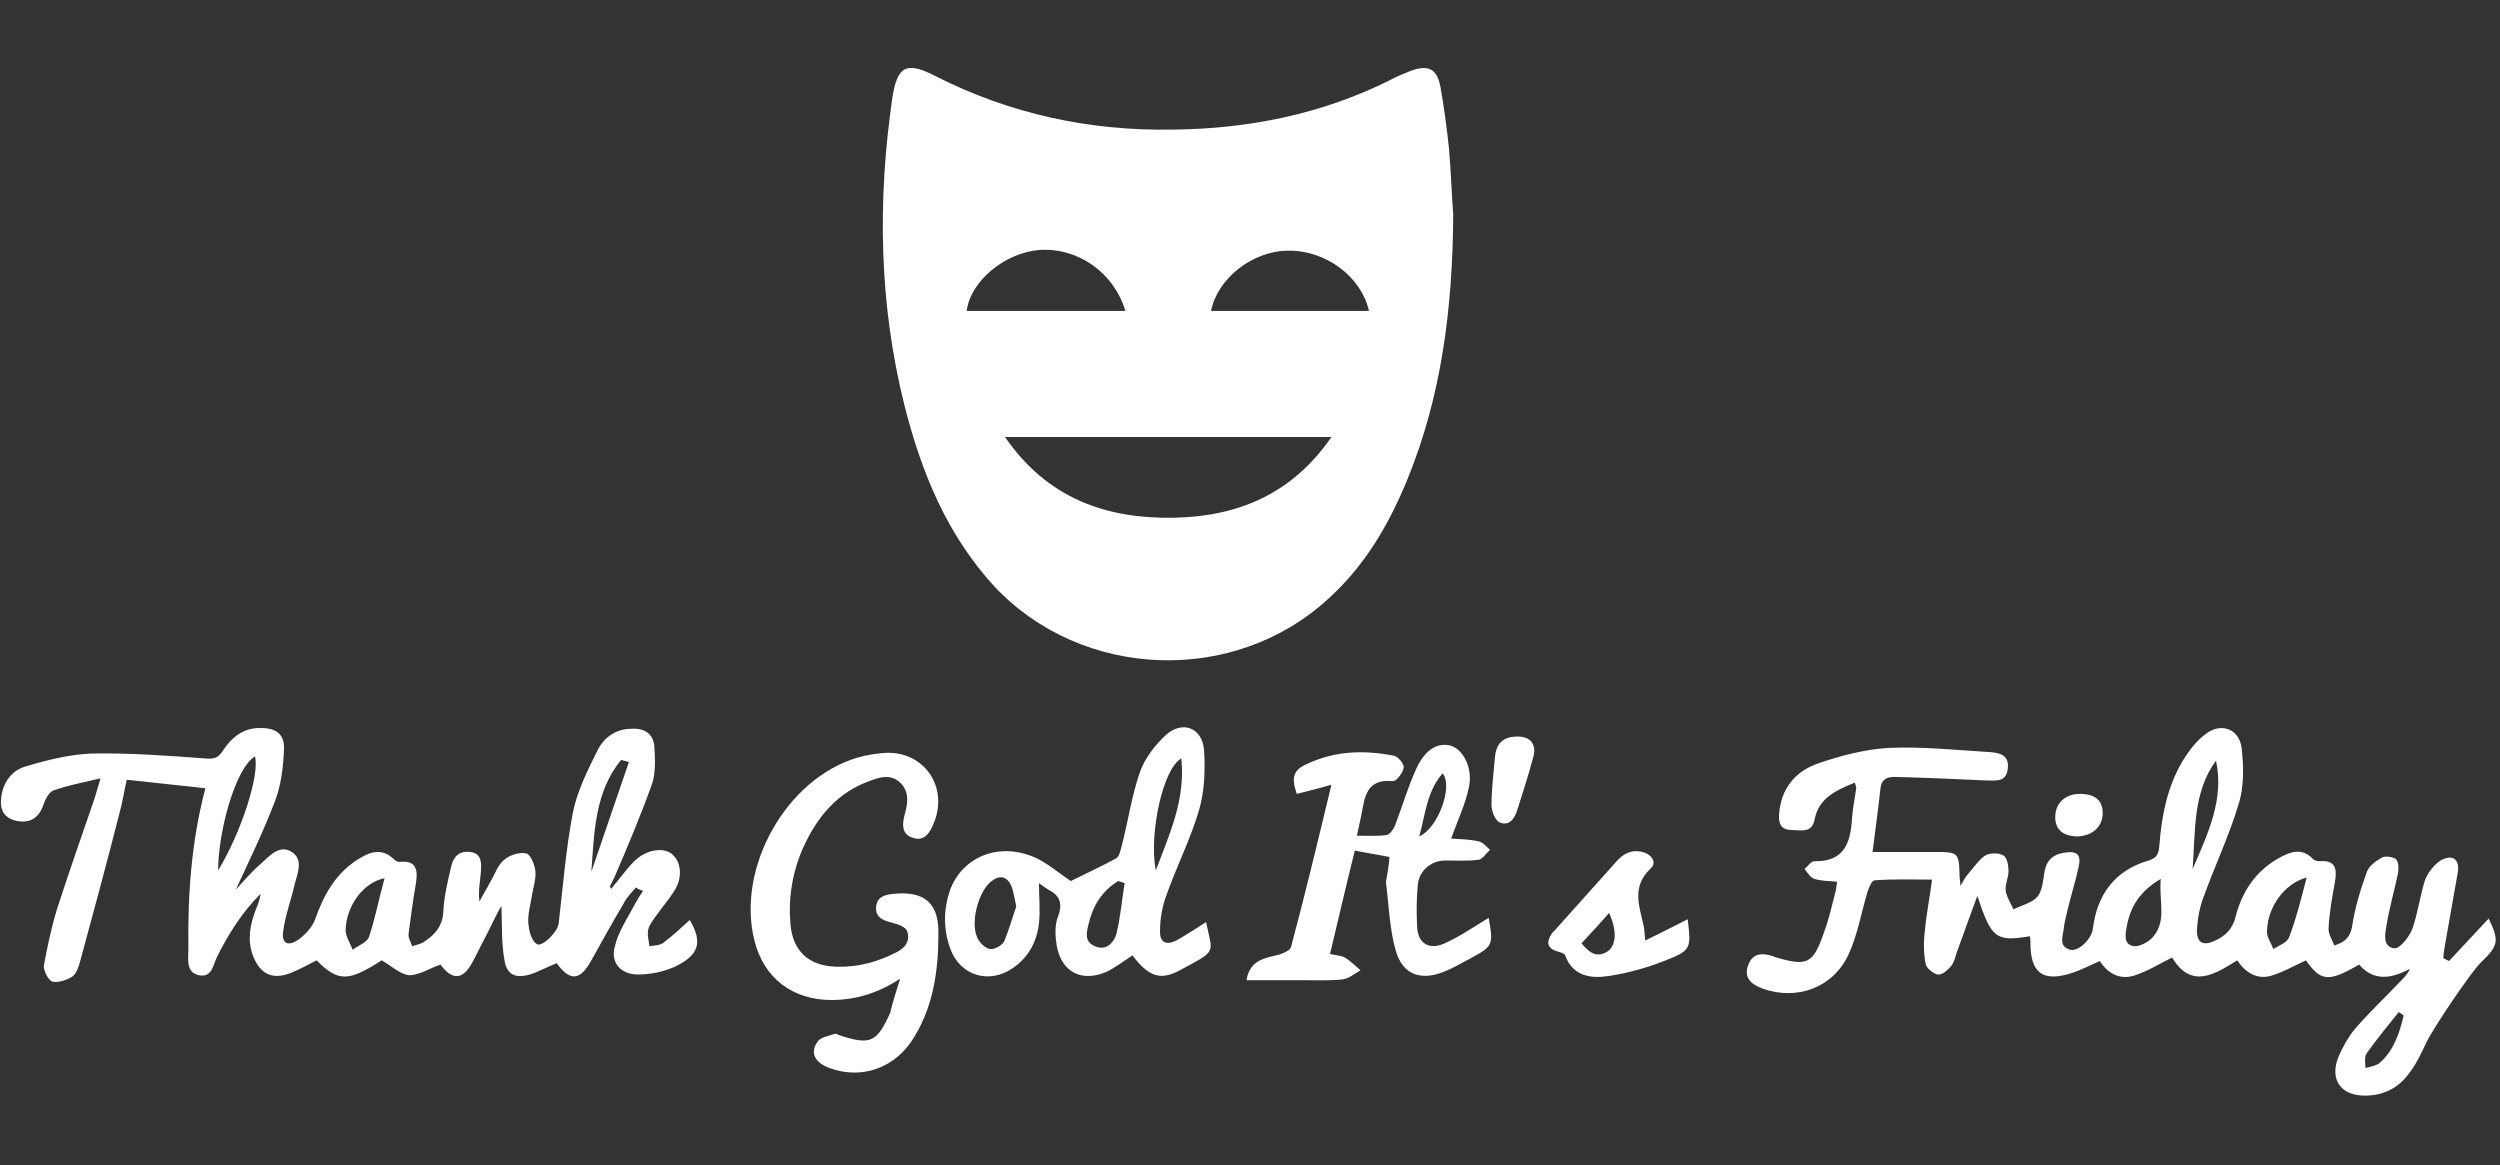 <?xml version="1.0" encoding="utf-8"?>
<!-- Generator: Adobe Illustrator 19.1.0, SVG Export Plug-In . SVG Version: 6.00 Build 0)  -->
<svg version="1.1" id="Layer_1" xmlns="http://www.w3.org/2000/svg" xmlns:xlink="http://www.w3.org/1999/xlink" x="0px" y="0px"
	 viewBox="-129 314.5 353 164.5" style="enable-background:new -129 314.5 353 164.5;" xml:space="preserve">
<rect x="-129" y="314.5" width="353" height="164.5" fill="#333333" stroke="none"/>
<style type="text/css">
	.st0{display:none;}
	.st1{display:inline;fill:#4C4C4C;}
	.st2{fill:#FFFFFF;}
</style>
<g class="st0">
	<path class="st1" d="M-26.9,396.7l0.8,0.8v1.9c-0.6,0-0.9,0.2-1.1,0.8c-1.2,0.7-2.9,1.6-5.1,2.8c-1.7,0.3-3.8,0.8-6.3,1.5
		c-2.8,0.8-4.2,1.1-4.3,1.1l-50.5,8.9c0,0.1,0.1,0.2,0.2,0.4c0.9-0.1,1.5,0.1,2,0.5h-5.2l-1.8,0.9c0-0.1-0.1-0.2-0.2-0.3
		c-0.1-0.1-0.3,0-0.5,0.3l-18.6,3.4c-2.5-0.5-3.7-0.7-3.8-0.8c-1.5-0.3-2.4-0.9-2.8-1.8h-2c0,0-2.4-2.9-2.4-4.8
		c-0.3-0.8-0.4-2-0.4-3.8l3.6-28.9v-3.4l2.6-20.8c0,0,0.6-7.9,0.4-8.4c0.2-3.8,0.8-8.9,1.6-15.2c0.1-1,0.6-4.2,1.5-9.3
		c1-1.2,2.6-3,4.7-5.4c1.9-0.6,2.8-0.9,2.6-0.9c0.9,0,1.8,0.3,2.6,1c1.2,1,2,1.7,2.4,1.8c0.1,0.6,0.5,1.1,1,1.8
		c0.6,1.8,0.9,3,0.9,3.6c0.8,0.9,1.5,1.4,2,1.7l-1.7,20.7v5.1l-4.3,46c0,0,5.6-0.2,7.8-0.3l54.8-8l12.3,0.1c1.7,0.2,5.7-0.9,7.2,2.1
		c-0.1-0.1-0.2,0-0.6,0.8c0.3,0.3,0.8,0.6,1.3,0.4c0,0.1,0.2,0.9,0.6,2.1C-25.9,395.4-26.4,395.9-26.9,396.7z"/>
	<path class="st1" d="M45.4,398.3c-0.1,0.3-0.3,1.1-0.7,2.3c-1.4,1.7-3.4,4-6,7.1c-4.1,2.6-7.9,5.1-11.5,7.3
		c-8.3,2.8-14.6,4.3-19,4.3H4.5c-0.3,0-0.8-0.1-1.4-0.4c-0.8,0.1-3.8-0.7-9-2.1c-2-1.2-4.9-3.4-8.5-6.5c-0.6-1-1.5-2.6-2.7-4.7
		c-1.2-4.4-1.8-7.8-1.8-10.1l0.6-5.2V382c0-0.1,0.3-1.4,1-3.6c0.8-2.4,1.2-3.9,1.3-4.6c0.8-1.9,3.6-4.5,8.4-7.6
		c0.8-0.2,2.1-0.6,3.9-1c0.4-0.3,2.1-0.8,2.5-0.8c0,0,1-0.3,3.1-1c2.1-0.7,3.9-1,5.5-1h10.6c1.2,0,2.5,0.2,4,0.8
		c2.5-0.1,7.5,2.2,15.3,7.2v1.1c1.2,1.1,2.9,2.2,4.9,3.5c0.8,0.8,2.4,3.8,4.7,9c0.4,2.6,0.7,5.1,0.7,7.3
		C47.8,394,47,396.4,45.4,398.3z M35.2,386.1c-3-4.8-5.7-7.2-8.2-7.2c-0.1,0-0.7,0.3-0.8,0.3h-0.7c-0.8-1.2-2.7-1.8-5.8-1.7
		l-6.1,0.2l-13.5,2.6l-0.7,0.9v2c0,0.3,0,2.2-0.6,2.8c0.3,0.8,0.6,1.2,0.6,1.3c-0.7,0.6-1.2,0.9-1.7,1.1c0,0.1-0.6,1-1.6,2.7
		c-1,1.8-1.5,3.9-1.2,4.7c1.1,1.4,2.9,2.5,5.6,3.6c2.6,1,4.7,1.6,6.6,1.6c4.3-0.8,6.9-1.2,7.6-1.2l8.9-3.5c4.4-1.8,7.3-3.4,8.8-4.7
		c1.8-1.6,2.7-3,2.7-4.2L35.2,386.1L35.2,386.1z"/>
	<path class="st1" d="M116,400.4c0.1,1.1,0.1,2.6,0,4.3c-0.7,1.2-1.9,2.2-3.6,3.1c-2.6,1.4-4.2,2.2-4.5,2.6c0,0.7-0.4,1.3-1.4,1.8
		c-2.4,1.2-6,2.2-10.9,3.1c-2,1.2-3.9,1.8-5.6,1.8c-0.6,0-3.5,0.9-5.2,1c-1.2,0.1-2.5,0.2-3.7,0.4l-6.4-0.9c-0.1,0-1.6,0.3-1.7,0.3
		l-5.2-0.9c-0.9,0-2.1-0.4-3.9-1.1c-2-0.9-3.3-1.3-3.6-1.5c-3.9-4.4-6-8.4-6-12.1c0-1.7,0.6-4.3,1.7-7.5c1.1-3.4,2.1-5.3,2.9-6
		c6-6.2,15.3-12,28.1-17.8c0.9-0.3,2.4-1.1,4.5-2c0.2,0,2.1-0.6,6-1.8c2.8-0.9,5.2-1.3,7.1-1.3c0.1,0,0.4,0,1.2,0.1
		c0.8,0.1,1.2,0.1,1.6,0.1c0.6,0,1-0.1,1.5-0.2l2.6,7.4c-0.6,1.2-1.5,2.4-2.5,3.5c0.1,0.7-5.4,3.4-15.5,8c-0.3,0.2-1.1,0.9-2.4,2.1
		c-2.2,0.8-5.6,1.9-10,3.7c-3.3,1.4-5.7,3.7-7.3,6.9c0.1,0.1,0.2,0.3,0.2,0.6c2.1,1.5,5.3,2.1,9.2,2.1l25.4-2.8l6.7,1.7L116,400.4z"
		/>
	<path class="st1" d="M186.7,411.2c0,0-4,0.4-5.1-0.2c-1,0.2-3-1-6.3-3.6c-0.7-1.4-2.4-3.9-4.9-7.5l-14.5,10.9
		c0,0.1,0.1,0.2,0.2,0.5c0.2,0.2,0.3,0.3,0.3,0.5c-0.3,0.6-1,1.1-2.1,1.7c-0.9,0.4-1.7,0.9-2.7,1.4c-8.2,2.5-12.3,3.8-12,3.8
		c-5.6,0-10.1-2.3-13.5-6.6c-1.6-4.3-2.4-7.4-2.4-9.3c0-1.2,1.5-5.3,4.4-11.9c2.6-2.8,4.4-4.2,5.6-4.3c0.3-0.3,3-2.4,8.1-5.7
		c2.4-1,6.1-2.6,11.4-4.8c5.6-1.3,8.2-2,7.8-2c0.3,0,5.7,0.4,6.3,0.3c2.2,1,3.3,2,3.3,3.3c0,0.1,1.2,1.8,1.7,2.8
		c0.6,1.2,0.9,1.9,1,2.2c0.3-0.1,0.7-0.1,1-0.1c1.7,0,3.3,0.7,4.7,2c2.4,3.7,4.5,7.2,6.4,10.6c2.6,4.4,4.4,8.2,5.4,11.4
		C189.7,407.5,188.3,409.1,186.7,411.2z M160.8,389.5c-1.1,0-3.4,0.8-6.9,2.1c-2,0.8-4,1.6-6.2,2.5c-2.2,1.3-4.7,3.3-7.4,5.8
		l-0.2,0.7l3.1,0.3c7.5-1.9,13.5-5.1,17.9-9.4c0.2-0.2,1.1-0.9,2.6-2L160.8,389.5L160.8,389.5z"/>
	<path class="st1" d="M224,332.9l-9.9,87.1c-1.2,0-2.5,0.2-3.9,0.9c-0.4,0-1.9-0.4-1.9-0.4c-0.4,0.1-0.9,0.1-1.4,0.1
		c-0.1-0.1-3.6-2-4.2-1.4c-0.2-0.7-0.6-1.6-1.1-2.6c-0.7-4.9-1-8-1-9.1l4.6-39.7c1.6-13,3-26.8,4.5-41.4c0.3-1.4,0.9-3.5,1.7-6.3
		c0.7-2.6,1.7-4.5,2.8-5.6l2.4,0.2c1,1,2,1.7,2.9,2c0.2,0.4,1.1,1.7,2.7,3.7c1.2,3.5,1.8,5.6,1.8,6.5L224,332.9L224,332.9z"/>
</g>
<g class="st0">
	<path class="st1" d="M-27.7,469.8c0.2,0.4,0.4,0.9,0.6,1.3c0.2-0.5,0.4-0.9,0.6-1.3c0.2-0.4,0.4-0.9,0.6-1.3l5.8-11.5
		c0.1-0.2,0.2-0.4,0.3-0.5c0.1-0.1,0.2-0.2,0.4-0.2c0.1-0.1,0.3-0.1,0.5-0.1c0.2,0,0.4,0,0.6,0h4V479H-19v-13.1c0-0.6,0-1.3,0.1-2.1
		l-6,11.7c-0.2,0.4-0.4,0.6-0.8,0.8c-0.3,0.2-0.7,0.3-1.1,0.3h-0.7c-0.4,0-0.8-0.1-1.1-0.3c-0.3-0.2-0.6-0.5-0.8-0.8l-6.1-11.7
		c0,0.4,0.1,0.7,0.1,1.1c0,0.4,0,0.7,0,1V479h-4.6v-22.7h4c0.2,0,0.4,0,0.6,0c0.2,0,0.3,0,0.5,0.1c0.1,0.1,0.3,0.1,0.4,0.2
		c0.1,0.1,0.2,0.3,0.3,0.5l5.9,11.5C-28.1,469-27.9,469.4-27.7,469.8z"/>
	<path class="st1" d="M19.6,479h-4.1c-0.5,0-0.8-0.1-1.1-0.3c-0.3-0.2-0.5-0.5-0.6-0.8l-1.3-4H3.8l-1.3,4c-0.1,0.3-0.3,0.6-0.6,0.8
		c-0.3,0.2-0.7,0.4-1.1,0.4h-4.1l8.8-22.7h5.4L19.6,479z M5,470.3h6.2l-2.1-6.2c-0.1-0.4-0.3-0.9-0.5-1.4c-0.2-0.5-0.4-1.1-0.5-1.7
		c-0.2,0.6-0.3,1.2-0.5,1.8c-0.2,0.5-0.3,1-0.5,1.4L5,470.3z"/>
	<path class="st1" d="M35.9,470.6v8.4h-5.3v-22.7H38c1.6,0,3,0.2,4.2,0.5c1.2,0.3,2.1,0.8,2.8,1.4c0.7,0.6,1.3,1.3,1.6,2.1
		c0.3,0.8,0.5,1.7,0.5,2.7c0,0.7-0.1,1.4-0.3,2.1c-0.2,0.7-0.5,1.3-0.9,1.8c-0.4,0.6-0.9,1.1-1.4,1.5s-1.2,0.8-2,1.1
		c0.4,0.2,0.7,0.4,1,0.7c0.3,0.3,0.6,0.6,0.8,1l4.8,7.9h-4.8c-0.9,0-1.5-0.3-1.9-1l-3.8-6.6c-0.2-0.3-0.4-0.5-0.6-0.6
		c-0.2-0.1-0.5-0.2-0.9-0.2L35.9,470.6L35.9,470.6z M35.9,467H38c0.7,0,1.3-0.1,1.8-0.3c0.5-0.2,0.9-0.4,1.2-0.8
		c0.3-0.3,0.6-0.7,0.7-1.1c0.1-0.4,0.2-0.9,0.2-1.4c0-1-0.3-1.8-1-2.3c-0.7-0.6-1.7-0.8-3-0.8h-2.1V467z"/>
	<path class="st1" d="M65.6,465.5h0.8c0.8,0,1.3-0.2,1.7-0.7l5.1-7.4c0.3-0.4,0.6-0.7,1-0.8c0.4-0.1,0.8-0.2,1.3-0.2h4.6l-6.7,9.2
		c-0.2,0.3-0.5,0.6-0.7,0.8c-0.3,0.2-0.5,0.4-0.8,0.5c0.4,0.1,0.8,0.3,1.1,0.6c0.3,0.3,0.6,0.6,0.9,1l6.9,10.5h-4.7
		c-0.3,0-0.6,0-0.8-0.1c-0.2,0-0.4-0.1-0.6-0.2c-0.2-0.1-0.3-0.2-0.4-0.3c-0.1-0.1-0.2-0.3-0.3-0.4l-5.1-7.9
		c-0.2-0.3-0.4-0.5-0.7-0.6c-0.3-0.1-0.7-0.2-1.2-0.2h-1.3v9.7h-5.3v-22.7h5.3L65.6,465.5L65.6,465.5z"/>
	<path class="st1" d="M106.3,456.3v4.1h-9.3v5.3h7.1v3.9h-7.1v5.4h9.3v4.1H91.6v-22.7L106.3,456.3L106.3,456.3z"/>
	<path class="st1" d="M135.1,456.3v4.2h-6.4V479h-5.3v-18.6H117v-4.2L135.1,456.3L135.1,456.3z"/>
</g>
<g id="_x37_mm6kX.tif">
	<g>
		<path class="st2" d="M76.2,344.8c-0.1,13.5-1.7,25.6-6.4,37.2c-2.6,6.4-6,12.3-11.2,17c-13.3,12.3-34.8,11.5-47.2-1.7
			C4.7,390,1.1,381.2-1.3,371.7c-3.6-14.4-3.8-28.9-1.7-43.4c0.7-4.4,1.9-5.2,6-3.1c10.6,5.4,21.8,7.8,33.6,7.6
			c10.7-0.1,21.1-2.2,30.7-7c0.9-0.5,1.9-0.9,2.9-1.3c2.5-0.9,3.7-0.3,4.2,2.3c0.5,2.9,0.9,5.8,1.2,8.7
			C75.9,339,76,342.5,76.2,344.8z M12.9,376.2c6,8.7,14.3,11.6,24,11.4c9-0.2,16.6-3.4,22.1-11.4C43.4,376.2,28.4,376.2,12.9,376.2z
			 M42,358.4c7.4,0,14.9,0,22.3,0c-1.1-4.9-6.2-8.6-11.4-8.5C47.9,349.9,42.9,353.8,42,358.4z M29.9,358.4c-1.6-5.4-6.7-9-12.2-8.6
			c-4.8,0.4-9.7,4.4-10.2,8.6C15,358.4,22.4,358.4,29.9,358.4z"/>
		<path class="st2" d="M216.8,450.2c1.9-2,3.7-4,5.6-6c1.5,3.1,1.4,3.8-1,6.1c-1.5,1.4-6.9,9.5-7.8,11.4c-0.7,1.5-1.4,3-2.4,4.3
			c-1.5,2.1-3.6,3.2-6.3,3.2c-3.4,0-5-2.3-3.7-5.5c0.6-1.4,1.4-2.8,2.3-3.9c2.1-2.4,4.4-4.6,6.6-6.9c0.5-0.5,0.9-1,1.2-1.6
			c-2.7,1.4-5.1,1.8-7.2-0.6c-4.3,2.5-5.4,2.4-7.5-0.6c-1.7,0.8-3.3,1.7-5,2.2c-1.9,0.5-3.5-0.4-4.7-2.2c-3.2,2-6.5,4.1-9.2-0.4
			c-1.8,0.9-3.4,1.9-5.2,2.5c-2,0.7-3.8-0.1-5-2c-1.4,0.6-2.7,1.3-4,1.7c-4,1.3-5.8,0-5.8-4.2c0-0.3,0-0.6-0.1-1
			c-4.8,0.8-5.4,0.3-7.4-5.7c-1,2.7-1.9,5.2-2.8,7.7c-0.3,0.7-0.4,1.6-0.9,2.2c-0.5,0.6-1.3,1.3-1.9,1.2c-0.6-0.1-1.6-0.9-1.7-1.5
			c-0.3-1.5-0.3-3.2-0.1-4.7c0.2-2.4,0.7-4.7,1-7.2c-2.7,0-5.4-0.1-8.1,0.1c-0.4,0-0.8,1-1,1.6c-0.9,3-1.4,6.1-2.7,8.9
			c-2.2,4.7-7.3,6.5-12.1,4.8c-1.9-0.7-2.6-1.7-2.1-3.2c0.6-1.8,1.9-1.9,3.5-1.4c0.1,0,0.1,0,0.2,0.1c4.7,1.4,5.5,1.1,7.1-3.6
			c0.7-1.9,1.1-3.8,1.6-5.7c0.1-0.4,0.1-0.8,0.2-1.3c-1.1-0.1-2.2-0.1-3.2-0.4c-0.6-0.2-1-0.9-1.4-1.4c0.5-0.4,0.9-1.1,1.4-1.1
			c4.2,0.1,5.1-2.6,5.3-6c0.1-1.4,0.4-2.9,0.6-4.3c0-0.2-0.1-0.4-0.2-0.8c-2.6,1.1-5.1,2.1-5.7,5.3c-0.4,1.9-2,1.4-3.2,1.4
			c-1.3,0-1.9-0.7-1.8-2.1c0.2-3.7,2.3-6.2,5.5-7.3c3.2-1.1,6.6-2,10-2.2c4.7-0.2,9.5,0.3,14.3,0.6c1.5,0.1,2.7,0.5,2.5,2.3
			c-0.2,2-1.7,1.7-3.1,1.7c-4.3-0.2-8.6-0.4-12.9-0.5c-1.3,0-1.9,0.5-2,1.8c-0.3,2.8-0.7,5.6-1.1,8.8c3,0,5.8,0,8.6,0
			c3.6,0,3.6,0,3.7,3.6c0,0.2,0.1,0.5,0.1,1.2c0.5-0.8,0.7-1.3,1.1-1.7c0.8-0.9,1.5-2,2.4-2.6c0.7-0.4,1.9-0.4,2.6,0
			c0.5,0.3,0.7,1.4,0.7,2.2c0,0.9-0.5,1.9-0.4,2.7c0.1,0.9,0.7,1.8,1.1,2.7c1.2-0.6,2.6-0.9,3.4-1.8c0.7-0.9,0.8-2.4,1-3.6
			c0.3-1.6,1.3-2.4,2.8-2.6c1.8-0.3,2.4,0.3,2,2c-0.4,1.9-1,3.8-1.5,5.8c-0.2,1-0.5,1.9-0.6,2.9c-0.1,1.1-0.8,2.5,0.9,3
			c1.2,0.3,3-1.5,3.2-2.9c0.6-4.9,3.1-8.3,7.9-9.7c1.3-0.4,1.4-1.1,1.5-2.1c0.3-4.1,1.1-8.2,3.2-11.8c0.9-1.5,2-3,3.4-4
			c2.1-1.6,4.6-0.7,5,1.9c0.3,2.6,0.4,5.5-0.4,8c-1.3,4.4-3.3,8.6-4.9,13c-0.6,1.5-0.9,3.2-1,4.8c0,1.9,0.9,2.3,2.6,1.5
			c1.5-0.7,2.5-1.7,2.9-3.5c0.9-3.4,2.8-6.3,6-8.1c1.6-0.9,3.3-1.6,4.9,0.1c0.2,0.2,0.6,0.3,0.9,0.3c2.3-0.2,2.5,1.1,2.2,2.9
			c-0.4,2.2-0.8,4.3-0.9,6.5c-0.1,0.8,0.5,1.7,0.8,2.5c1.3-0.4,2.2-1,2.5-2.6c0.4-2.7,1.2-5.3,2.1-7.8c0.3-0.8,1.2-1.5,2.1-2
			c0.5-0.3,1.6-0.1,2,0.2c0.4,0.4,0.4,1.3,0.3,2c-0.5,2.4-1.2,4.8-1.6,7.2c-0.2,1.2-0.7,3.2,1.1,3.4c0.7,0.1,2.1-1.6,2.5-2.7
			c0.8-2.2,1.1-4.7,1.8-6.9c0.4-1.1,1.3-2.2,2.2-2.8c1.8-1,2.8-0.1,2.4,1.9c-0.6,3.4-1.2,6.8-1.8,10.2c-0.1,0.6-0.2,1.2-0.2,1.7
			C216.4,450,216.6,450.1,216.8,450.2z M176.1,438.6c-2.9,1.7-4.3,3.9-4.8,6.7c-0.2,1.1-0.5,2.6,1,2.8c0.8,0.1,2.1-0.6,2.7-1.3
			C177,444.5,175.8,441.7,176.1,438.6z M196.7,438.4c-3.3,0.9-5.6,4.4-5.6,7.7c0,0.8,0.6,1.6,0.9,2.4c0.8-0.5,1.9-0.9,2.2-1.6
			C195.2,444.3,195.9,441.5,196.7,438.4z M180.6,437.2c2.1-4.9,4.5-9.8,3.3-15.3C180.6,426.4,181,431.9,180.6,437.2z M210.4,457.9
			c-0.2-0.2-0.4-0.3-0.7-0.5c-1.5,1.9-3.1,3.8-4.5,5.8c-0.4,0.5-0.2,1.4-0.2,2.1c0.7-0.2,1.6-0.3,2.1-0.8
			C209,462.8,209.8,460.4,210.4,457.9z"/>
		<path class="st2" d="M-39.2,439.8c-0.6,0.7-1.3,1.4-1.7,2.2c-1.6,2.7-3.1,5.4-4.6,8.1c-1.6,2.9-3,3-4.9,0.4
			c-1.3,0.5-2.5,1.2-3.8,1.6c-2.1,0.6-3.3,0-3.6-2.2c-0.4-2.4-0.3-4.8-0.4-7.5c-0.7,1.2-1.3,2.5-1.9,3.7c-0.7,1.4-1.4,2.7-2.1,4.1
			c-1.4,2.7-2.9,2.8-4.6,0.5c-1.5,0.5-3,1.5-4.4,1.5c-1.3-0.1-2.5-1.3-3.9-2.1c-4.7,3-6.1,3.1-9.2,0c-1.2,0.6-2.4,1.3-3.7,1.8
			c-2.6,1-4.3,0.1-5.3-2.5c-0.8-2.2-0.4-4.3,0.4-6.4c0.3-0.7,0.6-1.5,0.7-2.3c-2.6,2.6-4.5,5.6-6.1,8.8c-0.6,1.1-0.7,3.1-2.6,2.7
			c-1.9-0.4-1.5-2.3-1.5-3.7c-0.1-7.6,0.4-15.1,2.4-22.7c-3.7-0.4-7.3-0.8-11.1-1.2c-0.4,1.7-0.6,3.2-1,4.6
			c-1.8,7.1-3.7,14.1-5.6,21.1c-0.2,0.7-0.5,1.7-1.1,2.1c-0.8,0.5-2,0.9-2.8,0.7c-0.6-0.2-1.3-1.6-1.2-2.3c0.5-2.7,1.1-5.5,1.9-8.1
			c1.7-5.2,3.5-10.4,5.3-15.6c0.2-0.7,0.4-1.4,0.8-2.7c-2.5,0.6-4.7,1-6.6,1.7c-0.7,0.2-1.2,1.3-1.5,2.1c-0.6,1.8-1.9,2.6-3.8,2.2
			c-1.7-0.4-2.4-1.5-2.1-3.5c0.3-2.1,1.6-3.7,3.5-4.2c3-0.9,6.2-1.7,9.3-1.8c5.3-0.1,10.7,0.3,16.1,0.7c1.1,0.1,1.7-0.1,2.3-1
			c1.3-2,3-3.4,5.5-3.3c2.1,0,3.3,0.9,3.2,3c-0.1,2.5-0.4,5.1-1.3,7.4c-1.6,4.2-3.6,8.3-5.5,12.4c1.2-1.3,2.3-2.6,3.6-3.7
			c1.2-1.1,2.6-2.7,4.3-1.6c1.7,1.1,0.8,3,0.4,4.6c-0.5,2.2-1.3,4.3-1.6,6.5c-0.3,1.8,0.6,2.3,2.1,1.3c1-0.7,2-1.8,2.4-2.9
			c1.2-3.4,2.8-6.3,5.8-8.3c1.7-1.1,3.5-2,5.4-0.1c0.2,0.2,0.5,0.3,0.7,0.3c2.6-0.3,2.6,1.4,2.3,3.2c-0.4,2.3-0.7,4.6-1,6.9
			c-0.1,0.6,0.3,1.2,0.5,1.8c0.6-0.2,1.3-0.3,1.8-0.7c1.5-1,2.5-2.2,2.6-4.2c0.1-2.1,0.6-4.2,1.1-6.3c0.3-1.4,1.1-2.3,2.7-2.1
			c1.6,0.2,1.6,1.5,1.5,2.8c-0.1,1.4-0.4,2.7-0.2,4.2c0.5-1,1.1-1.9,1.6-2.9c0.6-1,1-2.3,1.9-3c0.8-0.7,2.2-1.1,3.1-0.9
			c0.6,0.1,1.2,1.6,1.3,2.5c0.1,1.1-0.3,2.3-0.5,3.5c-0.2,1.3-0.6,2.6-0.5,3.9c0.1,1,0.4,2.4,1.2,2.9c0.7,0.5,3-1.7,3.1-3
			c0.6-5.2,1-10.4,2-15.6c0.6-3,2.1-6,3.5-8.8c0.9-1.8,2.6-3,4.8-3c1.8-0.1,3.1,0.7,3.2,2.6c0.1,1.7,0.2,3.5-0.3,5.1
			c-1.6,4.5-3.5,9-5.4,13.4c-0.2,0.4-0.4,0.8-0.6,1.2c0,0,0.1,0.1,0.2,0.3c0.7-0.9,1.4-1.7,2.1-2.6c0.5-0.6,0.9-1.1,1.5-1.6
			c1.6-1.4,4-1.7,5.1-0.6c1.2,1.1,1.4,3.3,0.2,5.1c-0.8,1.3-1.8,2.4-2.7,3.7c-0.4,0.6-0.9,1.2-1,1.9c-0.1,0.7,0.1,1.4,0.2,2.2
			c0.7-0.1,1.5-0.1,2-0.5c1.3-1,2.5-2.1,3.7-3.2c1.8,3.1,1.4,4.9-2.1,6.6c-1.6,0.7-3.4,1.1-5.2,1.1c-2.4,0-3.9-1.6-3.3-3.9
			c0.5-2.2,1.9-4.2,3-6.3c0.3-0.6,0.7-1.1,1-1.6C-38.7,440.1-39,440-39.2,439.8z M-74.7,438.5c-3,0.6-5.4,3.9-5.5,7.3
			c0,0.9,0.6,1.8,1,2.8c0.8-0.6,2-1,2.3-1.8C-76,444.1-75.5,441.4-74.7,438.5z M-98.2,437.4c3.3-5.4,5.9-13.6,5.2-16.1
			C-95.8,423-98.2,432-98.2,437.4z M-45.5,437.6c1.8-5.2,3.5-10.3,5.3-15.5c-0.4-0.1-0.7-0.2-1.1-0.3C-45,426.3-45.1,432-45.5,437.6
			z"/>
		<path class="st2" d="M30.9,449.4c-1.2,0.8-2.3,1.6-3.4,2.2c-3.6,1.7-6.6,0.3-7.3-3.6c-0.2-1.3-0.3-2.9,0.2-4.1
			c0.7-1.9,0.2-3-1.4-3.8c-0.5-0.3-1-0.7-1.3-0.9c0,1.9,0.2,3.8,0,5.7c-0.3,2.6-1.5,4.8-3.7,6.3c-3.3,2.3-7.4,1.1-8.8-2.7
			c-1-2.7-1-5.5-0.1-8.2c1.8-5,7.2-7,12.3-4.6c1.8,0.9,3.4,2.3,4.8,3.2c2.2-1.1,4.4-2.1,6.4-3.2c0.5-0.3,0.6-1.2,0.8-1.8
			c0.9-3.5,1.4-7.1,2.6-10.5c0.7-1.9,2.1-3.7,3.6-5.1c2.3-2.1,5.1-1.1,5.4,2c0.2,2.8,0.1,5.9-0.7,8.6c-1.2,4.1-3.2,8-4.6,12
			c-0.6,1.6-0.9,3.3-0.9,5c-0.1,1.7,0.9,2.1,2.3,1.4c1.4-0.8,2.8-1.7,4.2-2.6c0.9,4.5,1.7,3.9-3.7,6.8
			C34.8,453,33.2,452.4,30.9,449.4z M14.5,442.5c-0.3-1.3-0.4-2.2-0.7-2.9c-0.6-1.4-1.7-1.6-2.9-0.6c-1.8,1.5-2.9,5.8-1.9,7.9
			c0.3,0.7,1.1,1.5,1.8,1.6c0.6,0.1,1.7-0.5,2-1.1C13.5,445.7,14,443.9,14.5,442.5z M29.8,439.2c-0.3-0.1-0.6-0.2-0.9-0.3
			c-2.3,1.4-3.6,3.5-4.2,6.1c-0.3,1.2-0.6,2.5,0.9,3.1c1.5,0.7,2.6-0.4,3-1.6C29.2,444.2,29.4,441.6,29.8,439.2z M37.8,421.6
			c-2.6,1.4-4.6,10.7-3.6,15.8C36.2,432.1,38.4,427.4,37.8,421.6z"/>
		<path class="st2" d="M67.2,435.5c-1.8-0.3-3.3-0.6-4.9-0.9c-1.2,4.8-2.3,9.6-3.5,14.6c0.8,0.2,1.5,0.2,2.1,0.5
			c0.8,0.5,1.5,1.2,2.2,1.8c-0.8,0.5-1.7,1.2-2.6,1.3c-2,0.2-4,0.1-6,0.1c-2.5,0-5,0-7.5,0c0.5-2.9,2.6-3.1,4.6-3.6
			c0.6-0.2,1.6-0.6,1.7-1.1c2-7.5,3.8-15,5.7-22.9c-1.7,0.5-3.3,0.9-4.9,1.3c-0.8-2.4-0.5-3.4,1.6-4.3c3.9-1.8,8-1.9,12.1-1.1
			c0.6,0.1,1.5,1.2,1.4,1.7c-0.1,0.7-1,1.9-1.5,1.9c-3.9-0.4-4,2.4-4.5,4.9c-0.2,0.9-0.4,1.8-0.6,2.8c1.5,0,2.9,0.1,4.2-0.1
			c0.5-0.1,1-0.9,1.2-1.4c1-2.6,1.8-5.4,3-8c1.3-2.8,3.1-3.7,4.9-3.2c1.8,0.6,3.1,3.3,2.5,5.9c-0.5,2.4-1.6,4.7-2.5,7.2
			c1.2,0.1,2.6,0.1,3.9,0.4c0.6,0.1,1.1,0.8,1.6,1.2c-0.6,0.5-1.1,1.4-1.7,1.4c-1.5,0.2-3,0.1-4.6,0.1c-2,0-3.7,1.4-3.9,3.4
			c-0.2,2-0.2,4-0.1,6c0.1,2.3,1.7,3.3,3.9,2.3c2.2-1,4.2-2.4,6.2-3.6c0.7,3.9,0.6,4-2.7,5.8c-1.2,0.6-2.3,1.3-3.6,1.8
			c-3.2,1.3-5.8,0.5-6.8-2.9c-0.9-3.1-1-6.5-1.4-9.8C66.9,437.9,67.1,436.8,67.2,435.5z M71.4,432.6c2.7-1.2,4.8-7.1,3.3-8.9
			C72.5,426.2,72.3,429.3,71.4,432.6z"/>
		<path class="st2" d="M-1.9,452.7c-3.1,2-6.2,3-9.7,3c-5.5,0-9.6-3.1-10.9-8.5C-25,437-18,424.5-8,421.5c1.3-0.4,2.7-0.6,4.1-0.7
			c5.4-0.2,8.8,4.8,6.8,9.8c-0.5,1.3-1.3,2.8-3,2.2c-1.7-0.5-1.5-2.1-1.1-3.5c0.4-1.5,0.6-3-0.7-4.3c-1.3-1.2-2.8-0.8-4.1-0.3
			c-4.7,1.6-7.6,5.1-9.6,9.5c-1.5,3.4-2.1,7-1.8,10.7c0.3,3.9,2.6,6,6.5,6.1c3.1,0.1,5.9-0.7,8.6-2.1c1.3-0.7,1.8-1.7,1.4-2.9
			c-0.2-0.6-1.3-1-2.1-1.2c-1.2-0.3-2.4-0.7-2.3-2.2c0.1-1.5,1.3-1.8,2.6-1.9c4.3-0.4,6.3,1.4,6.2,5.7c0,5.1-0.7,10.1-3.4,14.5
			c-2.6,4.4-7.4,6.1-12,4.4c-2.1-0.8-2.8-2.2-1.6-3.8c0.5-0.6,1.5-0.7,2.3-1c0.2-0.1,0.5,0.1,0.8,0.2c4.3,1.4,5.2,1,7.1-3.2
			C-2.9,455.8-2.4,454.3-1.9,452.7z"/>
		<path class="st2" d="M109.3,444.3c0.5,4.1,0.5,4.4-3.1,5.8c-2.5,1-5.3,1.8-8,2.2c-2.5,0.4-5.1,0.1-6.2-2.9
			c-0.1-0.3-0.6-0.4-0.9-0.5c-1.6-0.4-1.9-1.3-0.9-2.7c0.1-0.1,0.2-0.2,0.3-0.3c2.9-3.2,5.7-6.4,8.6-9.6c1-1.2,2.2-1.9,3.8-1.5
			c1.3,0.3,2.1,1.5,1.2,2.3c-2.8,2.6-1.6,5.4-1,8.2c0.1,0.5,0.1,1,0.2,2C105.4,446.3,107.3,445.3,109.3,444.3z M94.3,447.7
			c0.9,1,1.9,2.2,3.6,1.2c1.3-0.8,1.5-2.9,0.3-5.5C97,444.8,95.7,446.2,94.3,447.7z"/>
		<path class="st2" d="M85.3,418.5c1.8,0,2.7,1.1,2.2,2.9c-0.7,2.6-1.5,5.1-2.3,7.6c-0.4,1.2-1.2,2.2-2.5,1.6
			c-0.6-0.3-1.1-1.6-1.1-2.4c0-2.3,0.3-4.6,0.5-6.9C82.3,419.4,83.3,418.5,85.3,418.5z"/>
		<path class="st2" d="M164.7,426.6c2.1,0,3.2,0.9,3.2,2.7c0,1.9-1.4,3.2-3.5,3.3c-2,0-3.2-0.9-3.2-2.7
			C161.2,427.9,162.6,426.6,164.7,426.6z"/>
	</g>
</g>
</svg>
